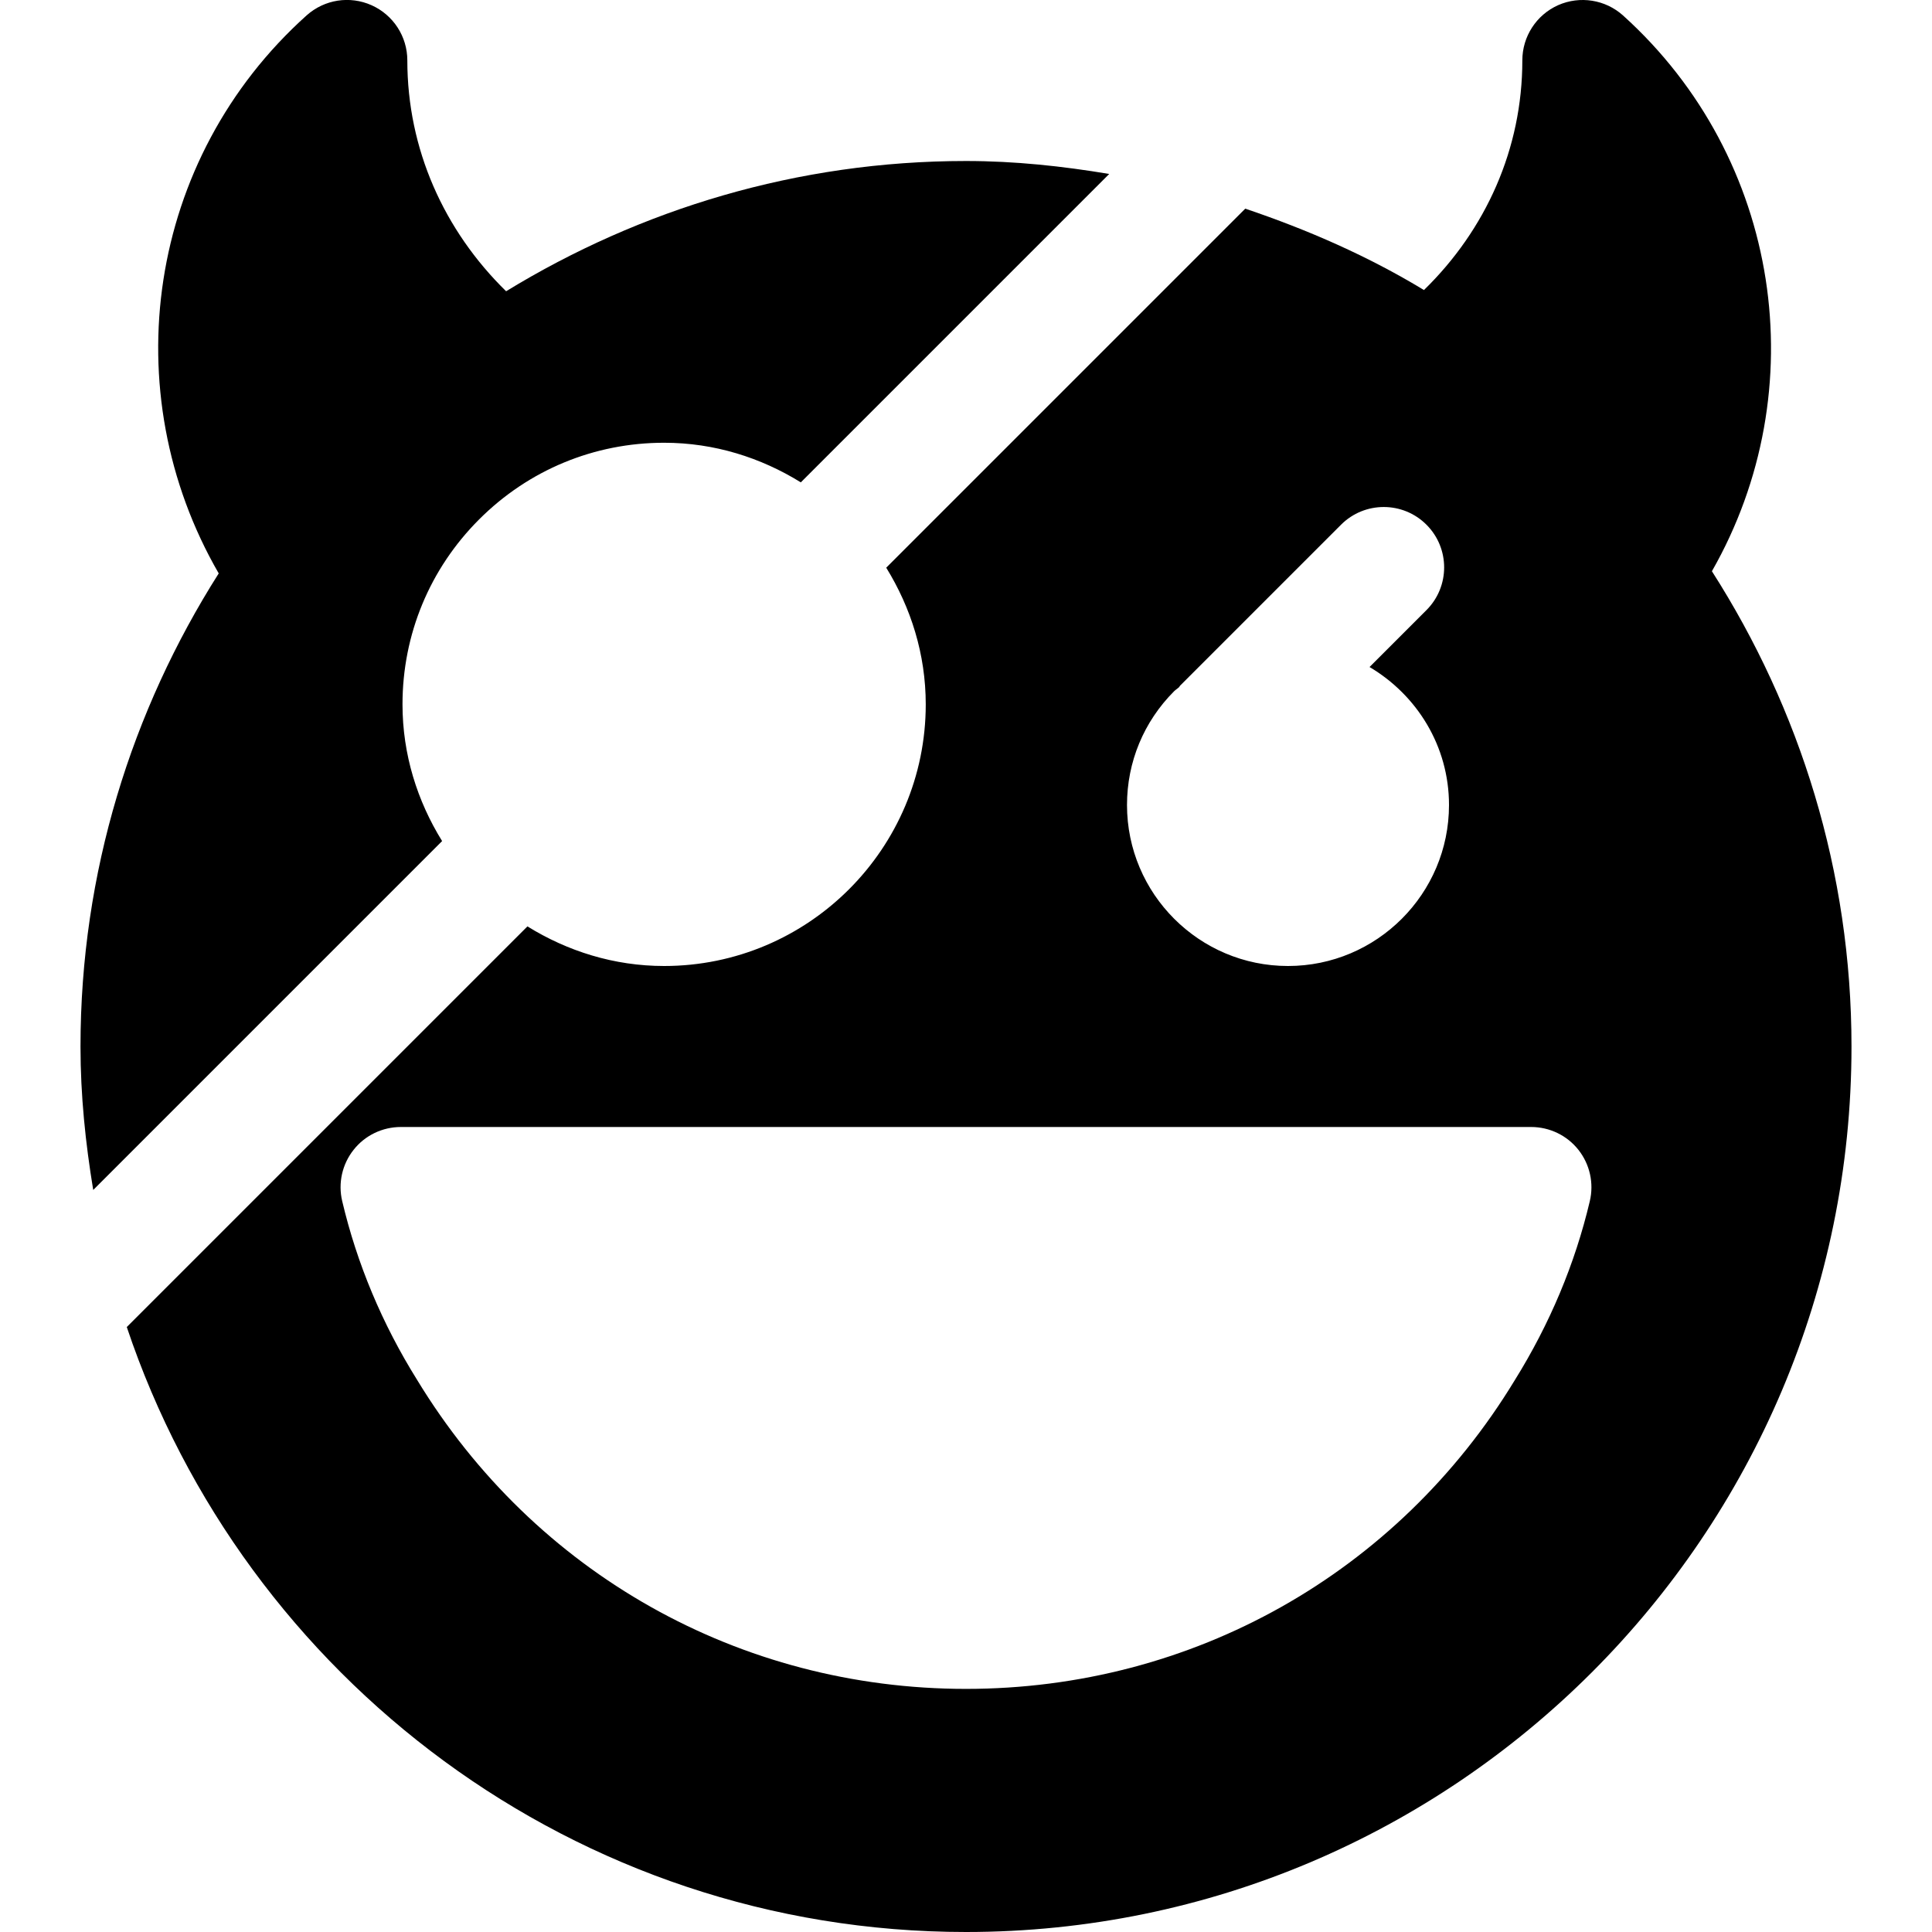<svg id="bold_v2" enable-background="new 0 0 24 24" height="512" viewBox="0 0 24 24" width="512" xmlns="http://www.w3.org/2000/svg"><path d="m1.158 14.782 4.334-4.334c-.307-.496-.492-1.074-.492-1.698 0-.868.338-1.684.952-2.298s1.43-.952 2.298-.952c.624 0 1.202.185 1.698.492l3.831-3.831c-.581-.097-1.171-.161-1.779-.161-2.094 0-4.045.599-5.713 1.618-.772-.756-1.227-1.766-1.227-2.868 0-.296-.174-.564-.444-.685-.271-.121-.585-.072-.807.126-1.983 1.78-2.398 4.672-1.092 6.932-1.081 1.703-1.717 3.715-1.717 5.877 0 .608.062 1.2.158 1.782z"/><path d="m20.163.193c-.221-.199-.537-.248-.807-.129-.271.121-.445.39-.445.686 0 1.098-.453 2.103-1.222 2.853-.692-.42-1.441-.748-2.22-1.011l-4.46 4.46c.306.496.491 1.074.491 1.698 0 1.792-1.458 3.25-3.25 3.25-.624 0-1.202-.185-1.698-.492l-4.977 4.977c1.462 4.361 5.579 7.515 10.425 7.515 6.065 0 11-4.935 11-11 0-2.174-.642-4.196-1.734-5.904 1.284-2.249.864-5.127-1.103-6.903zm-5.577 8.393c.019-.019.042-.032.061-.05.005-.005.007-.013.012-.018l2-2c.293-.293.768-.293 1.061 0s.293.768 0 1.061l-.707.707c.588.348.987.982.987 1.714 0 1.103-.897 2-2 2s-2-.897-2-2c0-.534.208-1.036.586-1.414zm5.163 6.336c-.183.775-.496 1.523-.933 2.225-1.457 2.398-4.006 3.833-6.816 3.833s-5.359-1.436-6.82-3.841c-.433-.694-.746-1.442-.929-2.218-.053-.223-.001-.458.142-.638.141-.179.358-.283.587-.283h14.04c.229 0 .446.104.588.284s.194.415.141.638z"/></svg>